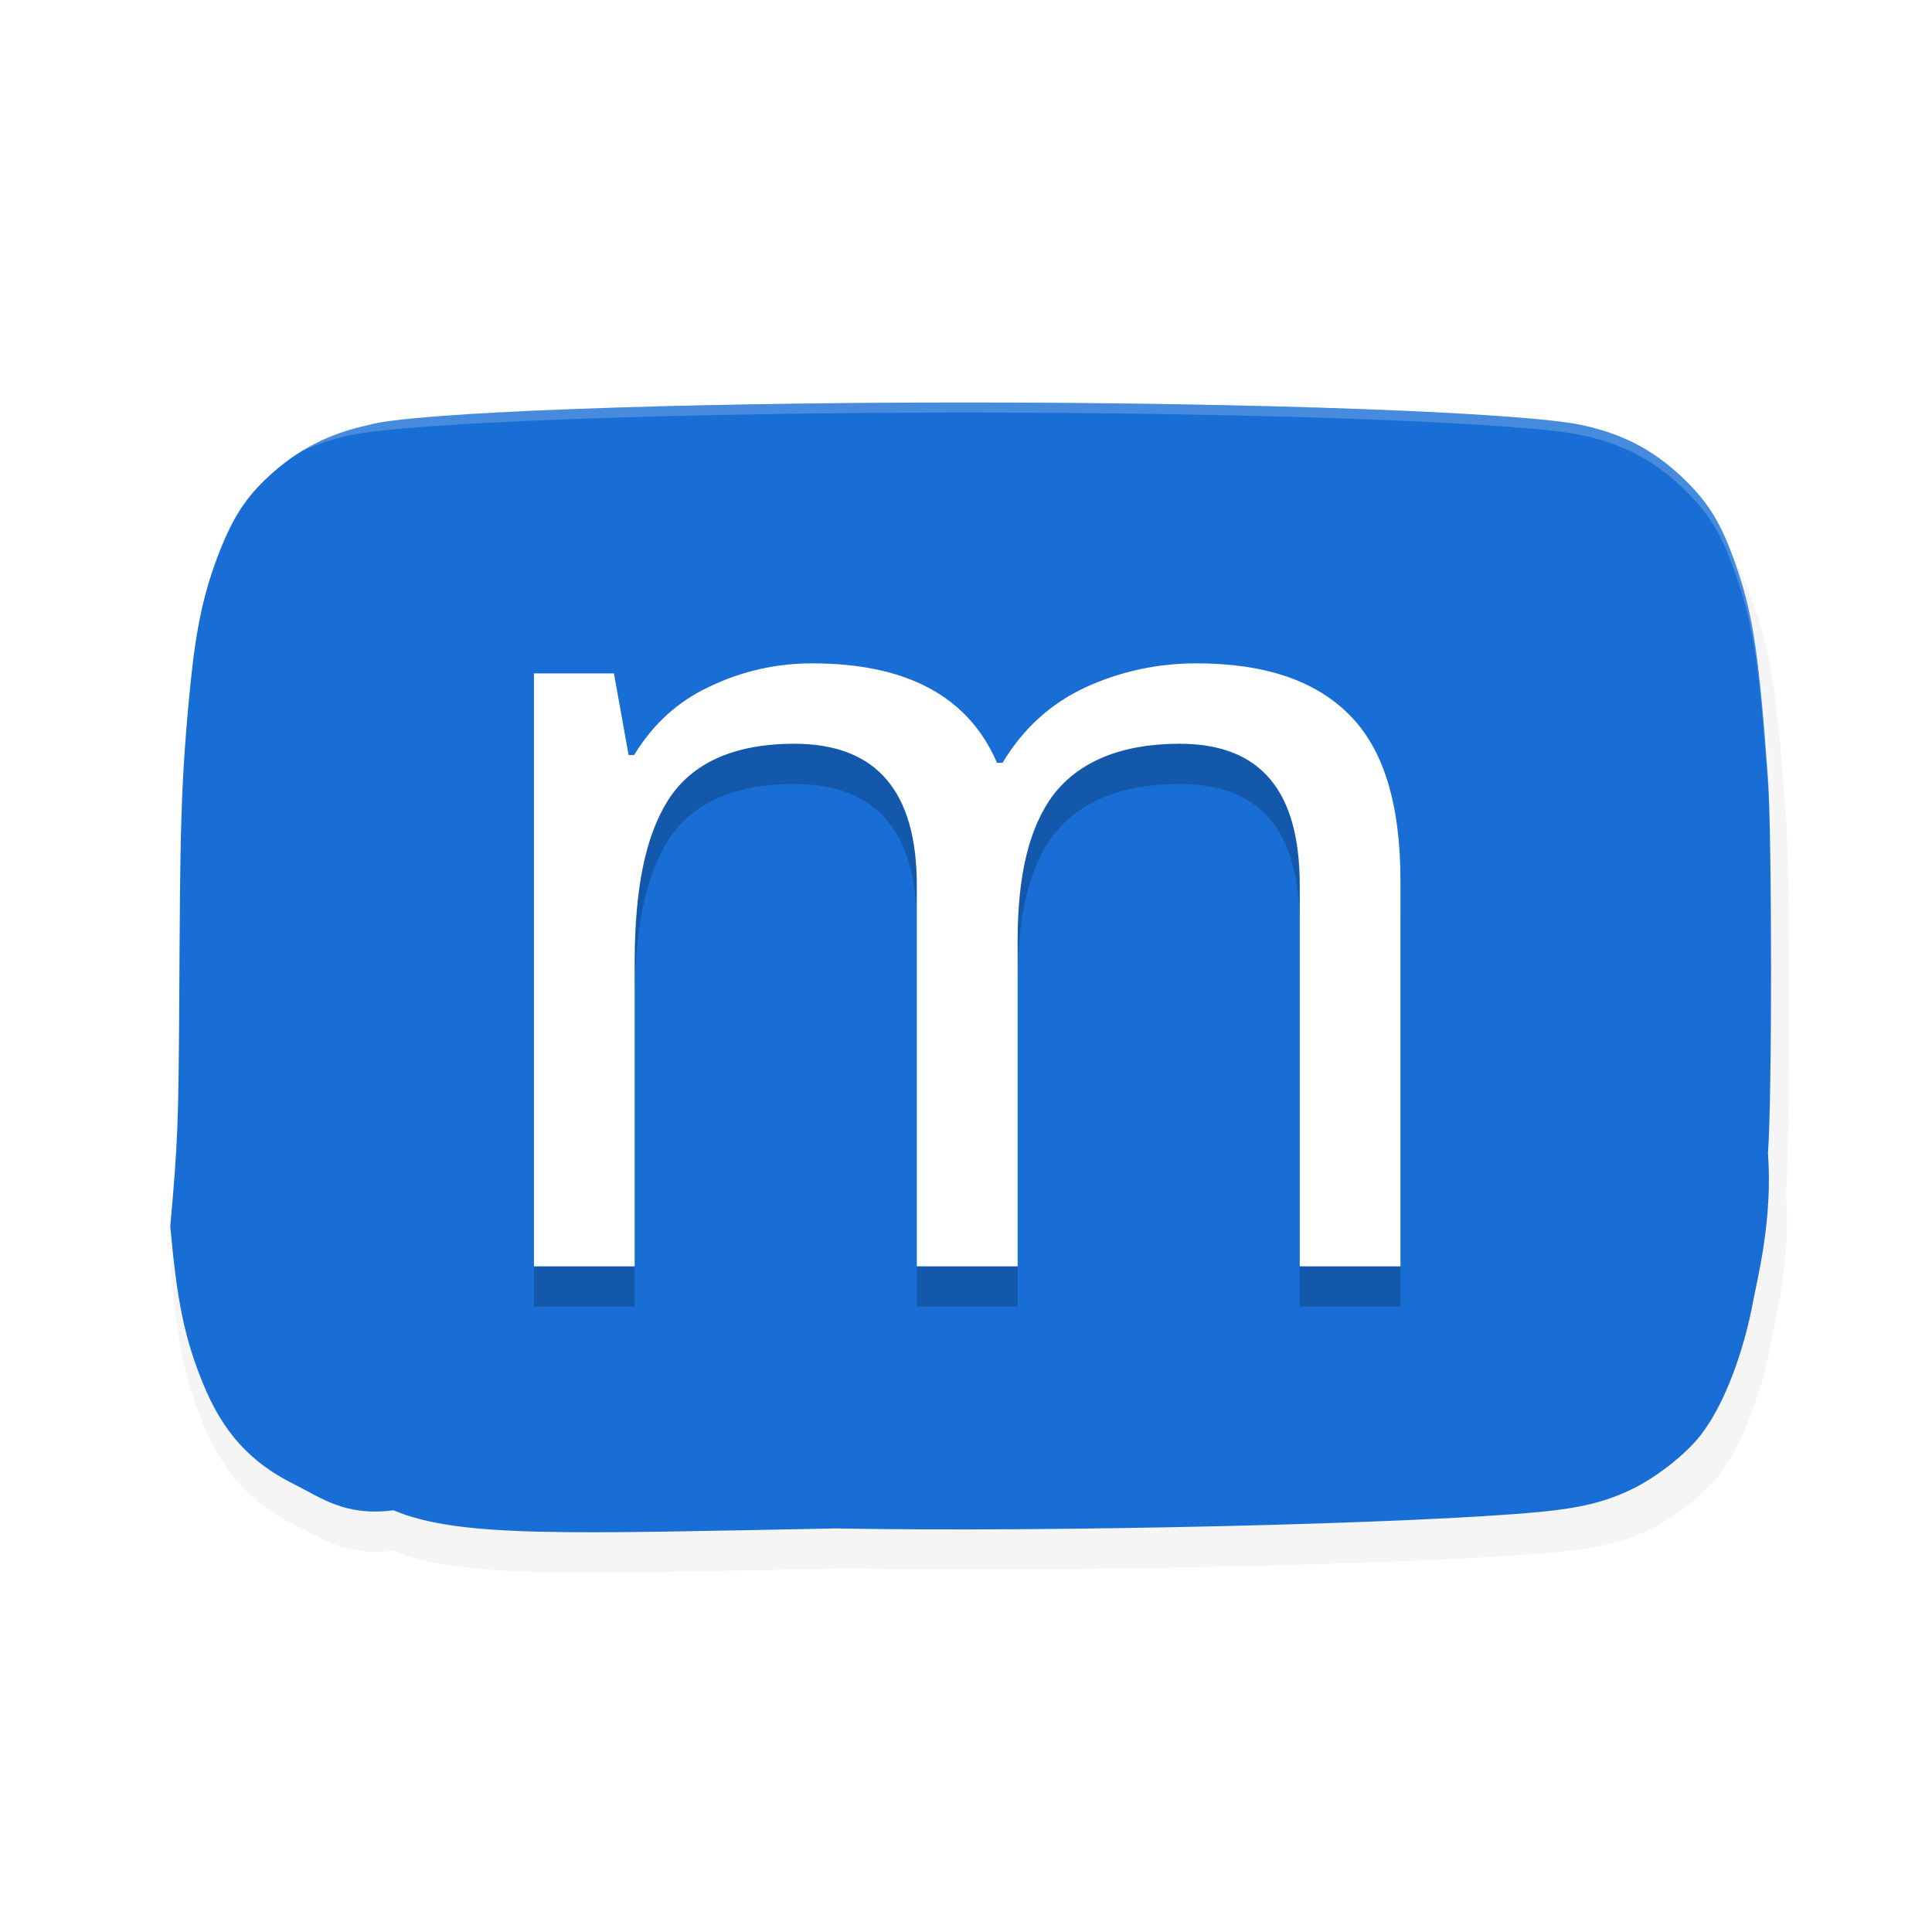 <?xml version='1.0' encoding='utf-8'?>
<svg xmlns="http://www.w3.org/2000/svg" width="192" height="192" version="1" id="svg14">
  <defs>
    <filter style="color-interpolation-filters:sRGB" id="filter856" x="0.04" width="1.08" y="0.06" height="1.12">
      <feGaussianBlur stdDeviation="2.72"/>
    </filter>
    <filter style="color-interpolation-filters:sRGB" id="filter851" x="0.04" width="1.08" y="0.06" height="1.12">
      <feGaussianBlur stdDeviation="1.46"/>
    </filter>
  </defs>
  <path d="m 82.84,155.90 c -26.45,0.50 -37.18,0.95 -43.74,-1.81 -4.81,0.63 -7.18,-1.25 -9.84,-2.57 -4.40,-2.18 -7.14,-5.21 -9.12,-10.11 -1.81,-4.48 -2.54,-8.03 -3.22,-15.55 0.76,-8.48 0.82,-10.02 0.90,-23.24 0.09,-15.54 0.09,-20.64 1.14,-30.95 0.55,-5.41 1.35,-9.00 2.84,-12.81 1.37,-3.47 2.61,-5.39 4.88,-7.50 2.85,-2.65 5.98,-4.27 9.93,-5.12 5.90,-1.27 32.54,-2.25 61.20,-2.25 28.66,0 55.31,0.98 61.21,2.25 4.26,0.92 7.39,2.62 10.45,5.67 2.39,2.39 3.62,4.56 5.08,8.96 1.51,4.54 2.09,8.56 2.95,20.45 0.41,5.65 0.41,31.64 0,37.28 0.48,6.60 -1.06,12.48 -1.45,14.59 -1.00,5.41 -2.97,10.47 -5.18,13.35 -1.52,1.98 -4.52,4.33 -7.03,5.51 -2.54,1.20 -4.96,1.80 -8.87,2.18 -12.10,1.19 -49.04,2.06 -70.32,1.65 z" style="filter:url(#filter856);opacity:0.20"/>
  <path d="m 82.84,151.90 c -26.45,0.50 -37.18,0.95 -43.74,-1.81 -4.81,0.63 -7.18,-1.25 -9.84,-2.57 -4.40,-2.18 -7.14,-5.21 -9.12,-10.11 -1.81,-4.48 -2.54,-8.03 -3.22,-15.55 0.76,-8.48 0.82,-10.02 0.90,-23.24 0.09,-15.54 0.09,-20.64 1.14,-30.95 0.55,-5.41 1.35,-9.00 2.84,-12.81 1.37,-3.47 2.61,-5.39 4.88,-7.50 2.85,-2.65 5.98,-4.27 9.93,-5.12 C 40.70,40.98 67.35,40 96.01,40 c 28.66,0 55.31,0.98 61.21,2.25 4.26,0.92 7.39,2.62 10.45,5.67 2.39,2.39 3.62,4.56 5.08,8.96 1.51,4.54 2.09,8.56 2.95,20.45 0.41,5.65 0.41,31.64 0,37.28 0.48,6.60 -1.06,12.48 -1.45,14.59 -1.00,5.41 -2.97,10.47 -5.18,13.35 -1.52,1.98 -4.52,4.33 -7.03,5.51 -2.54,1.20 -4.96,1.80 -8.87,2.18 -12.10,1.19 -49.04,2.06 -70.32,1.65 z" style="fill:#186ed4"/>
  <path style="opacity:0.20;fill:#ffffff" d="m 96.02,40 c -28.66,0 -55.31,0.98 -61.20,2.25 -3.95,0.85 -7.08,2.46 -9.93,5.12 -2.27,2.11 -3.52,4.03 -4.88,7.50 -1.50,3.81 -2.30,7.40 -2.84,12.81 0.81,7.98 -1.09,12.96 -1.14,21.94 0.06,-8.43 0.36,-13.23 1.14,-20.94 0.55,-5.41 1.34,-9.00 2.84,-12.81 1.37,-3.47 2.62,-5.39 4.88,-7.50 C 27.73,45.71 30.86,44.10 34.81,43.25 40.71,41.98 67.35,41 96.02,41 c 28.66,0 55.31,0.98 61.20,2.25 4.26,0.92 7.39,2.62 10.45,5.67 2.39,2.39 3.62,4.55 5.09,8.96 1.51,4.54 2.09,8.55 2.95,20.45 0.20,2.83 0.28,10.75 0.28,18.66 0.00,0.32 0.01,0.63 0.01,0.98 0.02,-8.57 0.07,-17.57 0.29,-20.65 C 174.84,65.44 174.26,61.42 172.75,56.88 171.29,52.48 170.05,50.31 167.66,47.92 164.61,44.87 161.48,43.17 157.22,42.25 151.32,40.98 124.68,40 96.02,40 Z"/>
  <g aria-label="m" transform="matrix(1.01,0,0,0.99,-1.87,7.91)" style="filter:url(#filter851);opacity:0.20;fill:#000000">
    <path d="m 119.58,62.64 c 6.73,0 11.75,1.74 15.08,5.21 3.33,3.40 4.99,8.94 4.99,16.63 v 38.69 h -9.91 V 84.92 c 0,-9.39 -3.76,-14.21 -11.82,-14.21 -5.76,0 -9.90,1.80 -12.42,5.12 -2.44,3.33 -3.50,8.17 -3.52,14.52 V 123.17 H 92.06 V 84.92 c 0,-9.39 -3.93,-14.21 -12.06,-14.21 -5.99,0 -10.13,1.98 -12.42,5.68 -2.29,3.70 -3.24,9.02 -3.28,15.96 V 123.17 H 54.39 V 63.65 h 7.87 l 1.44,8.19 h 0.55 c 1.85,-3.10 4.32,-5.40 7.43,-6.87 3.18,-1.55 6.54,-2.33 10.09,-2.33 9.31,0 15.37,3.33 18.18,9.98 h 0.55 c 2.00,-3.40 4.69,-5.91 8.09,-7.54 3.47,-1.63 7.13,-2.44 10.97,-2.44 z" style="fill:#000000;font-stretch:normal"/>
  </g>
  <g aria-label="m" transform="matrix(1.01,0,0,0.99,-1.87,3.91)" style="fill:#ffffff">
    <path d="m 119.58,62.64 c 6.73,0 11.75,1.74 15.08,5.21 3.33,3.40 4.99,8.94 4.99,16.63 v 38.69 h -9.91 V 84.92 c 0,-9.39 -3.76,-14.21 -11.82,-14.21 -5.76,0 -9.90,1.80 -12.42,5.12 -2.44,3.33 -3.50,8.17 -3.52,14.52 V 123.17 H 92.06 V 84.92 c 0,-9.39 -3.93,-14.21 -12.06,-14.21 -5.99,0 -10.13,1.98 -12.42,5.68 -2.29,3.70 -3.24,9.02 -3.28,15.96 V 123.17 H 54.39 V 63.65 h 7.87 l 1.44,8.19 h 0.55 c 1.85,-3.10 4.32,-5.40 7.43,-6.87 3.18,-1.55 6.54,-2.33 10.09,-2.33 9.31,0 15.37,3.33 18.18,9.98 h 0.55 c 2.00,-3.40 4.69,-5.91 8.09,-7.54 3.47,-1.63 7.13,-2.44 10.97,-2.44 z" style="fill:#ffffff;font-stretch:normal"/>
  </g>
</svg>
